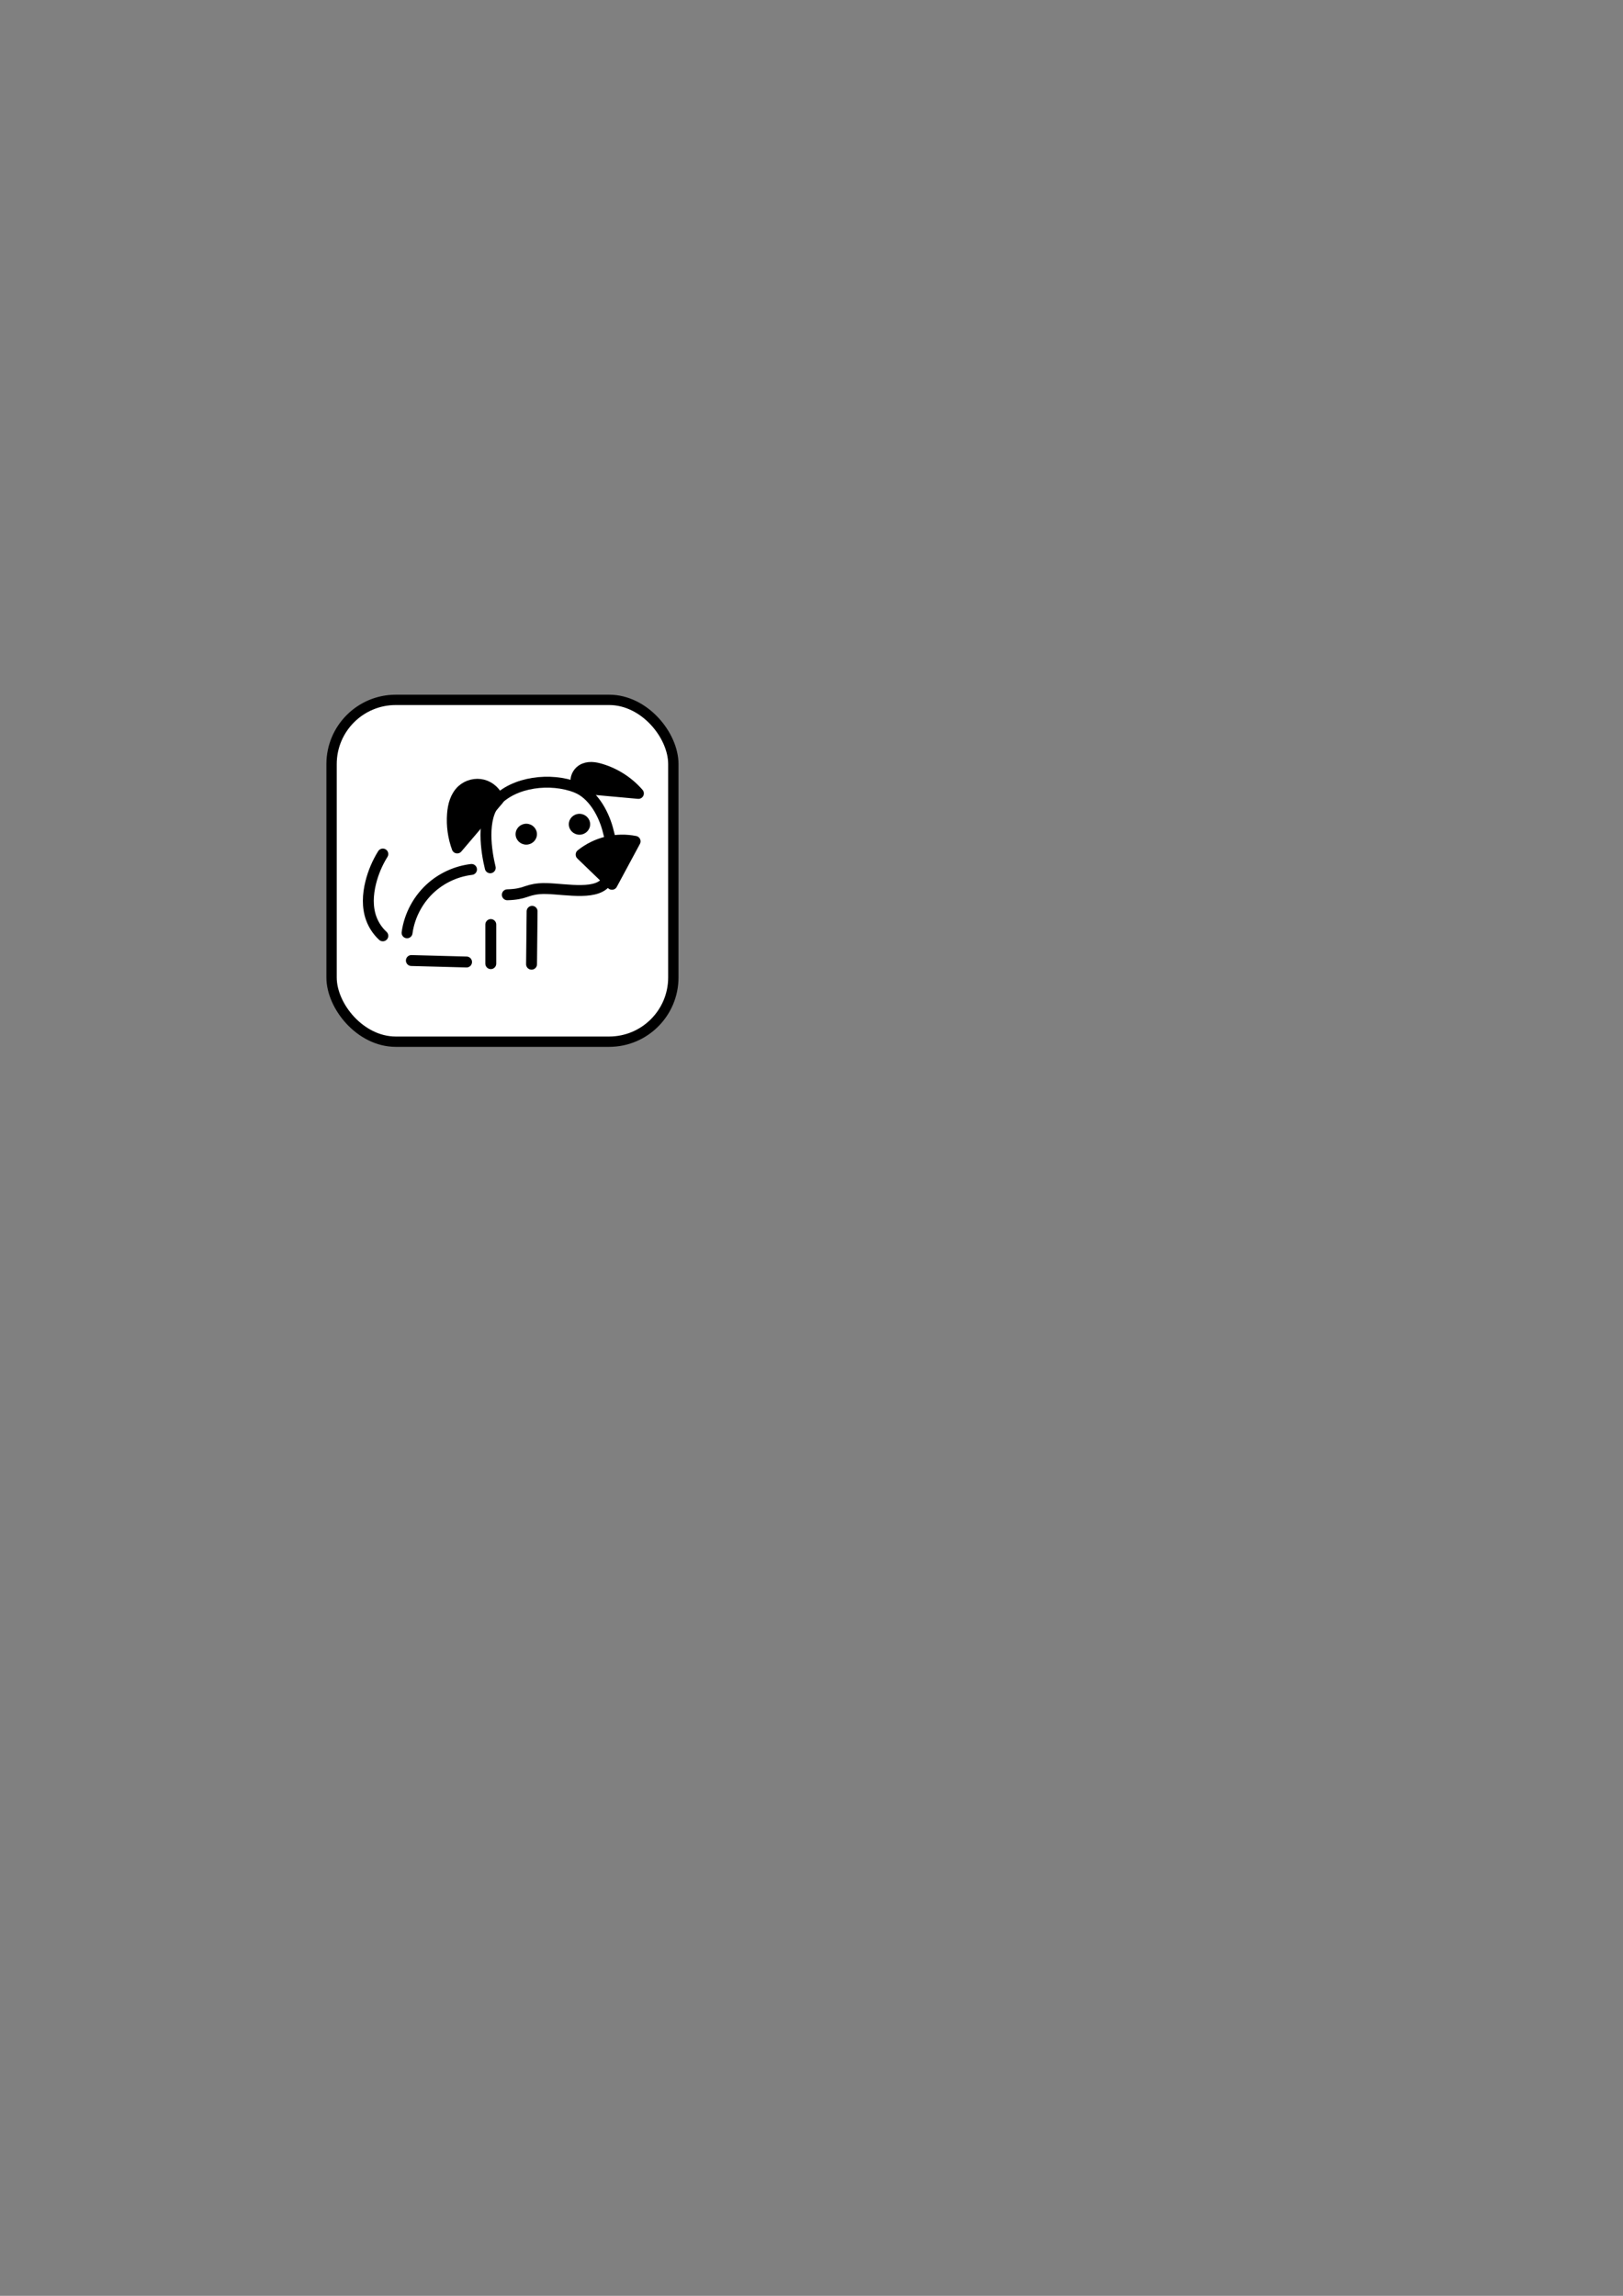 <?xml version="1.0" encoding="UTF-8" standalone="no"?>
<!-- Created with Inkscape (http://www.inkscape.org/) -->

<svg
   xmlns:dc="http://purl.org/dc/elements/1.1/"
   xmlns:cc="http://creativecommons.org/ns#"
   xmlns:rdf="http://www.w3.org/1999/02/22-rdf-syntax-ns#"
   xmlns:svg="http://www.w3.org/2000/svg"
   xmlns="http://www.w3.org/2000/svg"
   xmlns:sodipodi="http://sodipodi.sourceforge.net/DTD/sodipodi-0.dtd"
   xmlns:inkscape="http://www.inkscape.org/namespaces/inkscape"
   width="210mm"
   height="297mm"
   viewBox="0 0 744.094 1052.362"
   id="svg2"
   version="1.1"
   inkscape:version="0.91 r13725"
   sodipodi:docname="jangle-square.svg">
  <rect x="0" y="0" width="744.094" height="1052.362" fill="#808080" stroke="none"/>
  <defs
     id="defs4">
    <inkscape:path-effect
       effect="spiro"
       id="path-effect4244"
       is_visible="true" />
    <inkscape:path-effect
       effect="spiro"
       id="path-effect3421"
       is_visible="true" />
    <inkscape:path-effect
       effect="spiro"
       id="path-effect3417"
       is_visible="true" />
    <inkscape:path-effect
       effect="spiro"
       id="path-effect3413"
       is_visible="true" />
  </defs>
  <sodipodi:namedview
     id="base"
     pagecolor="#ffffff"
     bordercolor="#666666"
     borderopacity="1.0"
     inkscape:pageopacity="0.0"
     inkscape:pageshadow="2"
     inkscape:zoom="2.8"
     inkscape:cx="193.01444"
     inkscape:cy="633.41264"
     inkscape:document-units="px"
     inkscape:current-layer="layer1"
     showgrid="false"
     inkscape:window-width="2479"
     inkscape:window-height="1416"
     inkscape:window-x="81"
     inkscape:window-y="24"
     inkscape:window-maximized="1"
     inkscape:snap-object-midpoints="false" />
  <g
     inkscape:label="Layer 1"
     inkscape:groupmode="layer"
     id="layer1">
    <rect
       style="fill:#ffffff;fill-opacity:1;stroke:#000000;stroke-width:4.738;stroke-linecap:round;stroke-linejoin:round;stroke-miterlimit:4;stroke-dasharray:none;stroke-opacity:1"
       id="rect4298"
       width="156.691"
       height="156.691"
       x="152.012"
       y="320.803"
       ry="29.443" />
    <g
       id="g4302">
      <path
         sodipodi:nodetypes="csssssc"
         inkscape:connector-curvature="0"
         id="path3409"
         d="m 224.759,397.783 c -1.788,-7.293 -4.301,-22.811 2.525,-30.305 8.407,-9.228 25.242,-11.108 36.871,-6.566 7.386,2.885 12.259,11.304 14.395,18.94 2.394,8.559 4.392,20.616 -2.02,25.759 -6.251,5.013 -21.314,1.044 -29.294,1.768 -6.416,0.582 -6.305,2.517 -14.647,2.778"
         style="fill:none;fill-rule:evenodd;stroke:#000000;stroke-width:5;stroke-linecap:round;stroke-linejoin:round;stroke-miterlimit:4;stroke-dasharray:none;stroke-opacity:1" />
      <path
         sodipodi:nodetypes="csccc"
         inkscape:connector-curvature="0"
         inkscape:original-d="m 266.42773,391.72244 c 0,0 7.58803,-4.77268 11.8693,-5.80838 4.17358,-1.00964 12.87944,-0.25254 12.87944,-0.25254 l -10.6066,19.69798 z"
         inkscape:path-effect="#path-effect3413"
         id="path3411"
         d="m 266.428,391.722 c 3.465,-2.777 7.55,-4.776 11.869,-5.808 4.209,-1.006 8.635,-1.092 12.879,-0.253 l -10.607,19.698 -14.142,-13.637 z"
         style="fill:#000000;fill-rule:evenodd;stroke:#000000;stroke-width:5;stroke-linecap:round;stroke-linejoin:round;stroke-opacity:1;fill-opacity:1;stroke-miterlimit:4;stroke-dasharray:none" />
      <path
         sodipodi:nodetypes="ssccs"
         inkscape:connector-curvature="0"
         inkscape:original-d="m 211.8795,362.17548 c -3.52241,1.78088 -3.93683,7.068 -4.41942,10.98541 -0.63899,5.18703 2.14657,15.53109 2.14657,15.53109 l 18.94036,-22.22335 c 0,0 -11.54751,-6.88175 -16.66751,-4.29315 z"
         inkscape:path-effect="#path-effect3417"
         id="path3415"
         d="m 211.88,362.175 c -1.494,1.363 -2.561,3.151 -3.25,5.052 -0.689,1.901 -1.014,3.917 -1.169,5.934 -0.404,5.251 0.333,10.587 2.147,15.531 l 18.94,-22.223 c -1.092,-3.219 -3.881,-5.806 -7.173,-6.654 -3.291,-0.848 -6.984,0.07 -9.495,2.361 z"
         style="fill:#000000;fill-opacity:1;fill-rule:evenodd;stroke:#000000;stroke-width:5;stroke-linecap:round;stroke-linejoin:round;stroke-miterlimit:4;stroke-dasharray:none;stroke-opacity:1" />
      <path
         sodipodi:nodetypes="ccssc"
         inkscape:connector-curvature="0"
         inkscape:original-d="m 264.91251,361.16532 27.77919,2.52539 c 0,0 -10.60607,-9.277 -17.17259,-11.11168 -2.75772,-0.7705 -6.36198,-1.55054 -8.5863,0.25254 -2.22047,1.79996 -2.0203,8.33375 -2.0203,8.33375 z"
         inkscape:path-effect="#path-effect3421"
         id="path3419"
         d="m 264.913,361.165 27.779,2.525 c -4.524,-5.222 -10.555,-9.124 -17.173,-11.112 -1.414,-0.425 -2.868,-0.766 -4.344,-0.795 -1.476,-0.029 -2.987,0.27 -4.242,1.047 -1.347,0.834 -2.346,2.213 -2.719,3.753 -0.373,1.54 -0.117,3.223 0.699,4.581 z"
         style="fill:#000000;fill-rule:evenodd;stroke:#000000;stroke-width:5;stroke-linecap:round;stroke-linejoin:round;stroke-opacity:1;fill-opacity:1;stroke-miterlimit:4;stroke-dasharray:none" />
      <ellipse
         ry="4.397"
         rx="4.497"
         cy="382.379"
         cx="241.274"
         id="path3423"
         style="fill:#000000;fill-rule:evenodd;stroke:#000000;stroke-width:0.791px;stroke-linecap:butt;stroke-linejoin:miter;stroke-opacity:1" />
      <ellipse
         ry="4.397"
         rx="4.497"
         cy="377.833"
         cx="265.67"
         id="path3423-3"
         style="fill:#000000;fill-rule:evenodd;stroke:#000000;stroke-width:0.791px;stroke-linecap:butt;stroke-linejoin:miter;stroke-opacity:1" />
      <path
         sodipodi:nodetypes="csccssccccccc"
         inkscape:connector-curvature="0"
         inkscape:original-d="m 216.17264,398.54097 c 0,0 -13.11741,3.42775 -17.9302,7.82868 -5.94951,5.44037 -11.61676,21.2132 -11.61676,21.2132 m -11.11168,1.38896 c 0,0 -4.35636,-4.912 -5.3033,-7.95495 -1.62602,-5.22515 -1.29907,-11.04368 -0.25253,-16.41498 0.90897,-4.66524 5.55583,-13.13198 5.55583,-13.13198 m 13.08278,48.82557 25.30302,0.67191 m 11.11168,-17.1726 0,17.93021 m 18.94036,-23.99112 -0.25254,24.24366"
         inkscape:path-effect="#path-effect4244"
         id="path4242"
         d="m 216.173,398.541 c -6.569,0.783 -12.89,3.543 -17.93,7.829 -6.28,5.34 -10.5,13.045 -11.617,21.213 m -11.112,1.389 c -2.365,-2.181 -4.199,-4.933 -5.303,-7.955 -1.906,-5.217 -1.59,-11.024 -0.253,-16.415 1.149,-4.632 3.031,-9.082 5.556,-13.132 m 13.083,48.826 25.303,0.672 m 11.112,-17.173 0,17.93 m 18.94,-23.991 -0.253,24.244"
         style="fill:none;fill-rule:evenodd;stroke:#000000;stroke-width:5;stroke-linecap:round;stroke-linejoin:round;stroke-miterlimit:4;stroke-dasharray:none;stroke-opacity:1" />
    </g>
  </g>
</svg>
